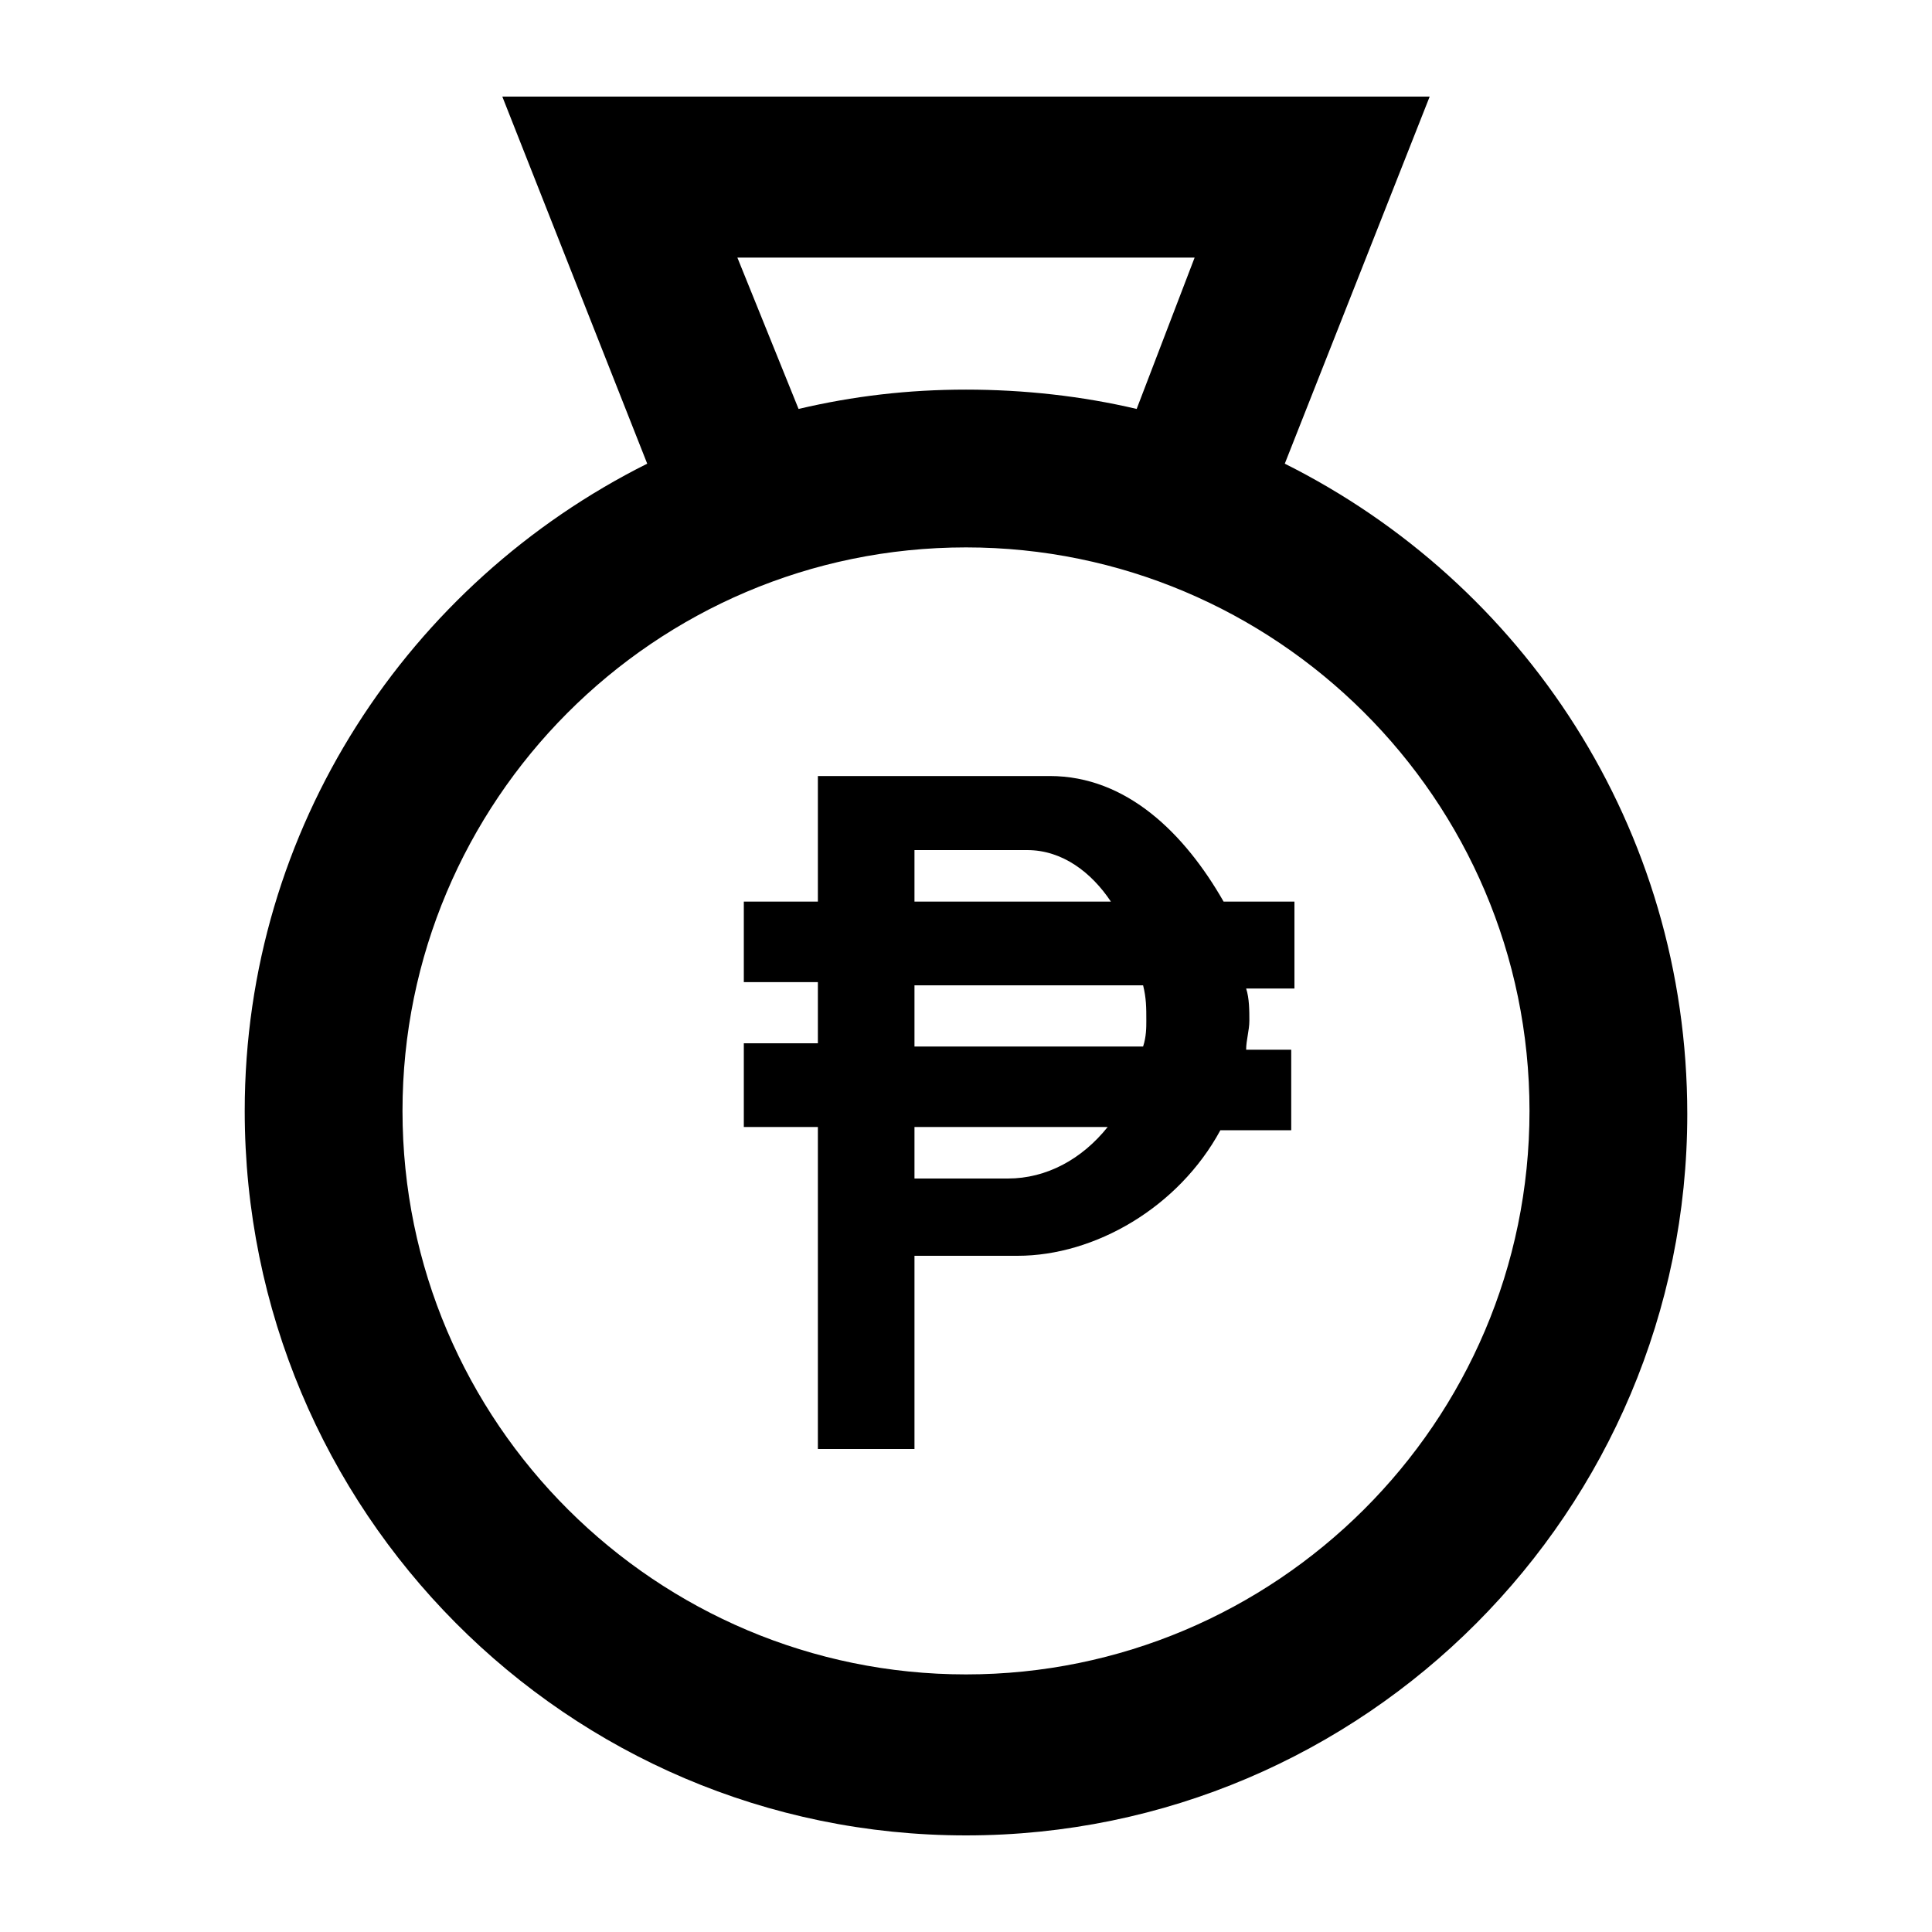 <svg xmlns="http://www.w3.org/2000/svg" viewBox="0 0 60 60"><switch><g><path d="M39.9 14.4L44.4 3H15.6l4.5 11.4C12.7 18.1 7.6 25.7 7.6 34.5 7.6 46.9 17.6 57 30 57s22.4-10.1 22.4-22.4c0-8.9-5.1-16.5-12.5-20.2zM30.1 8h7l-1.8 4.7c-1.7-.4-3.5-.6-5.3-.6s-3.5.2-5.2.6L22.9 8h7.2zM30 52c-9.6 0-17.5-7.8-17.5-17.5C12.5 24.9 20.3 17 30 17c9.6 0 17.5 7.8 17.5 17.5S39.6 52 30 52z"/><path d="M32.6 24.1h-7.2V28h-2.3v2.5h2.3v1.9h-2.3V35h2.3v10h3v-6h3.2c2.4 0 5-1.5 6.3-3.9h2.2v-2.5h-1.4c0-.3.1-.6.1-.9s0-.7-.1-1h1.5V28H38c-1.2-2.1-3-3.9-5.4-3.9zm-4.2 2.3h3.5c1.1 0 2 .7 2.6 1.6h-6.1v-1.6zm2.9 10.2h-2.9V35h6c-.8 1-1.9 1.6-3.1 1.6zm4.2-4.1h-7.1v-1.9h7.1c.1.4.1.7.1 1.1 0 .2 0 .5-.1.8z"/></g></switch></svg>